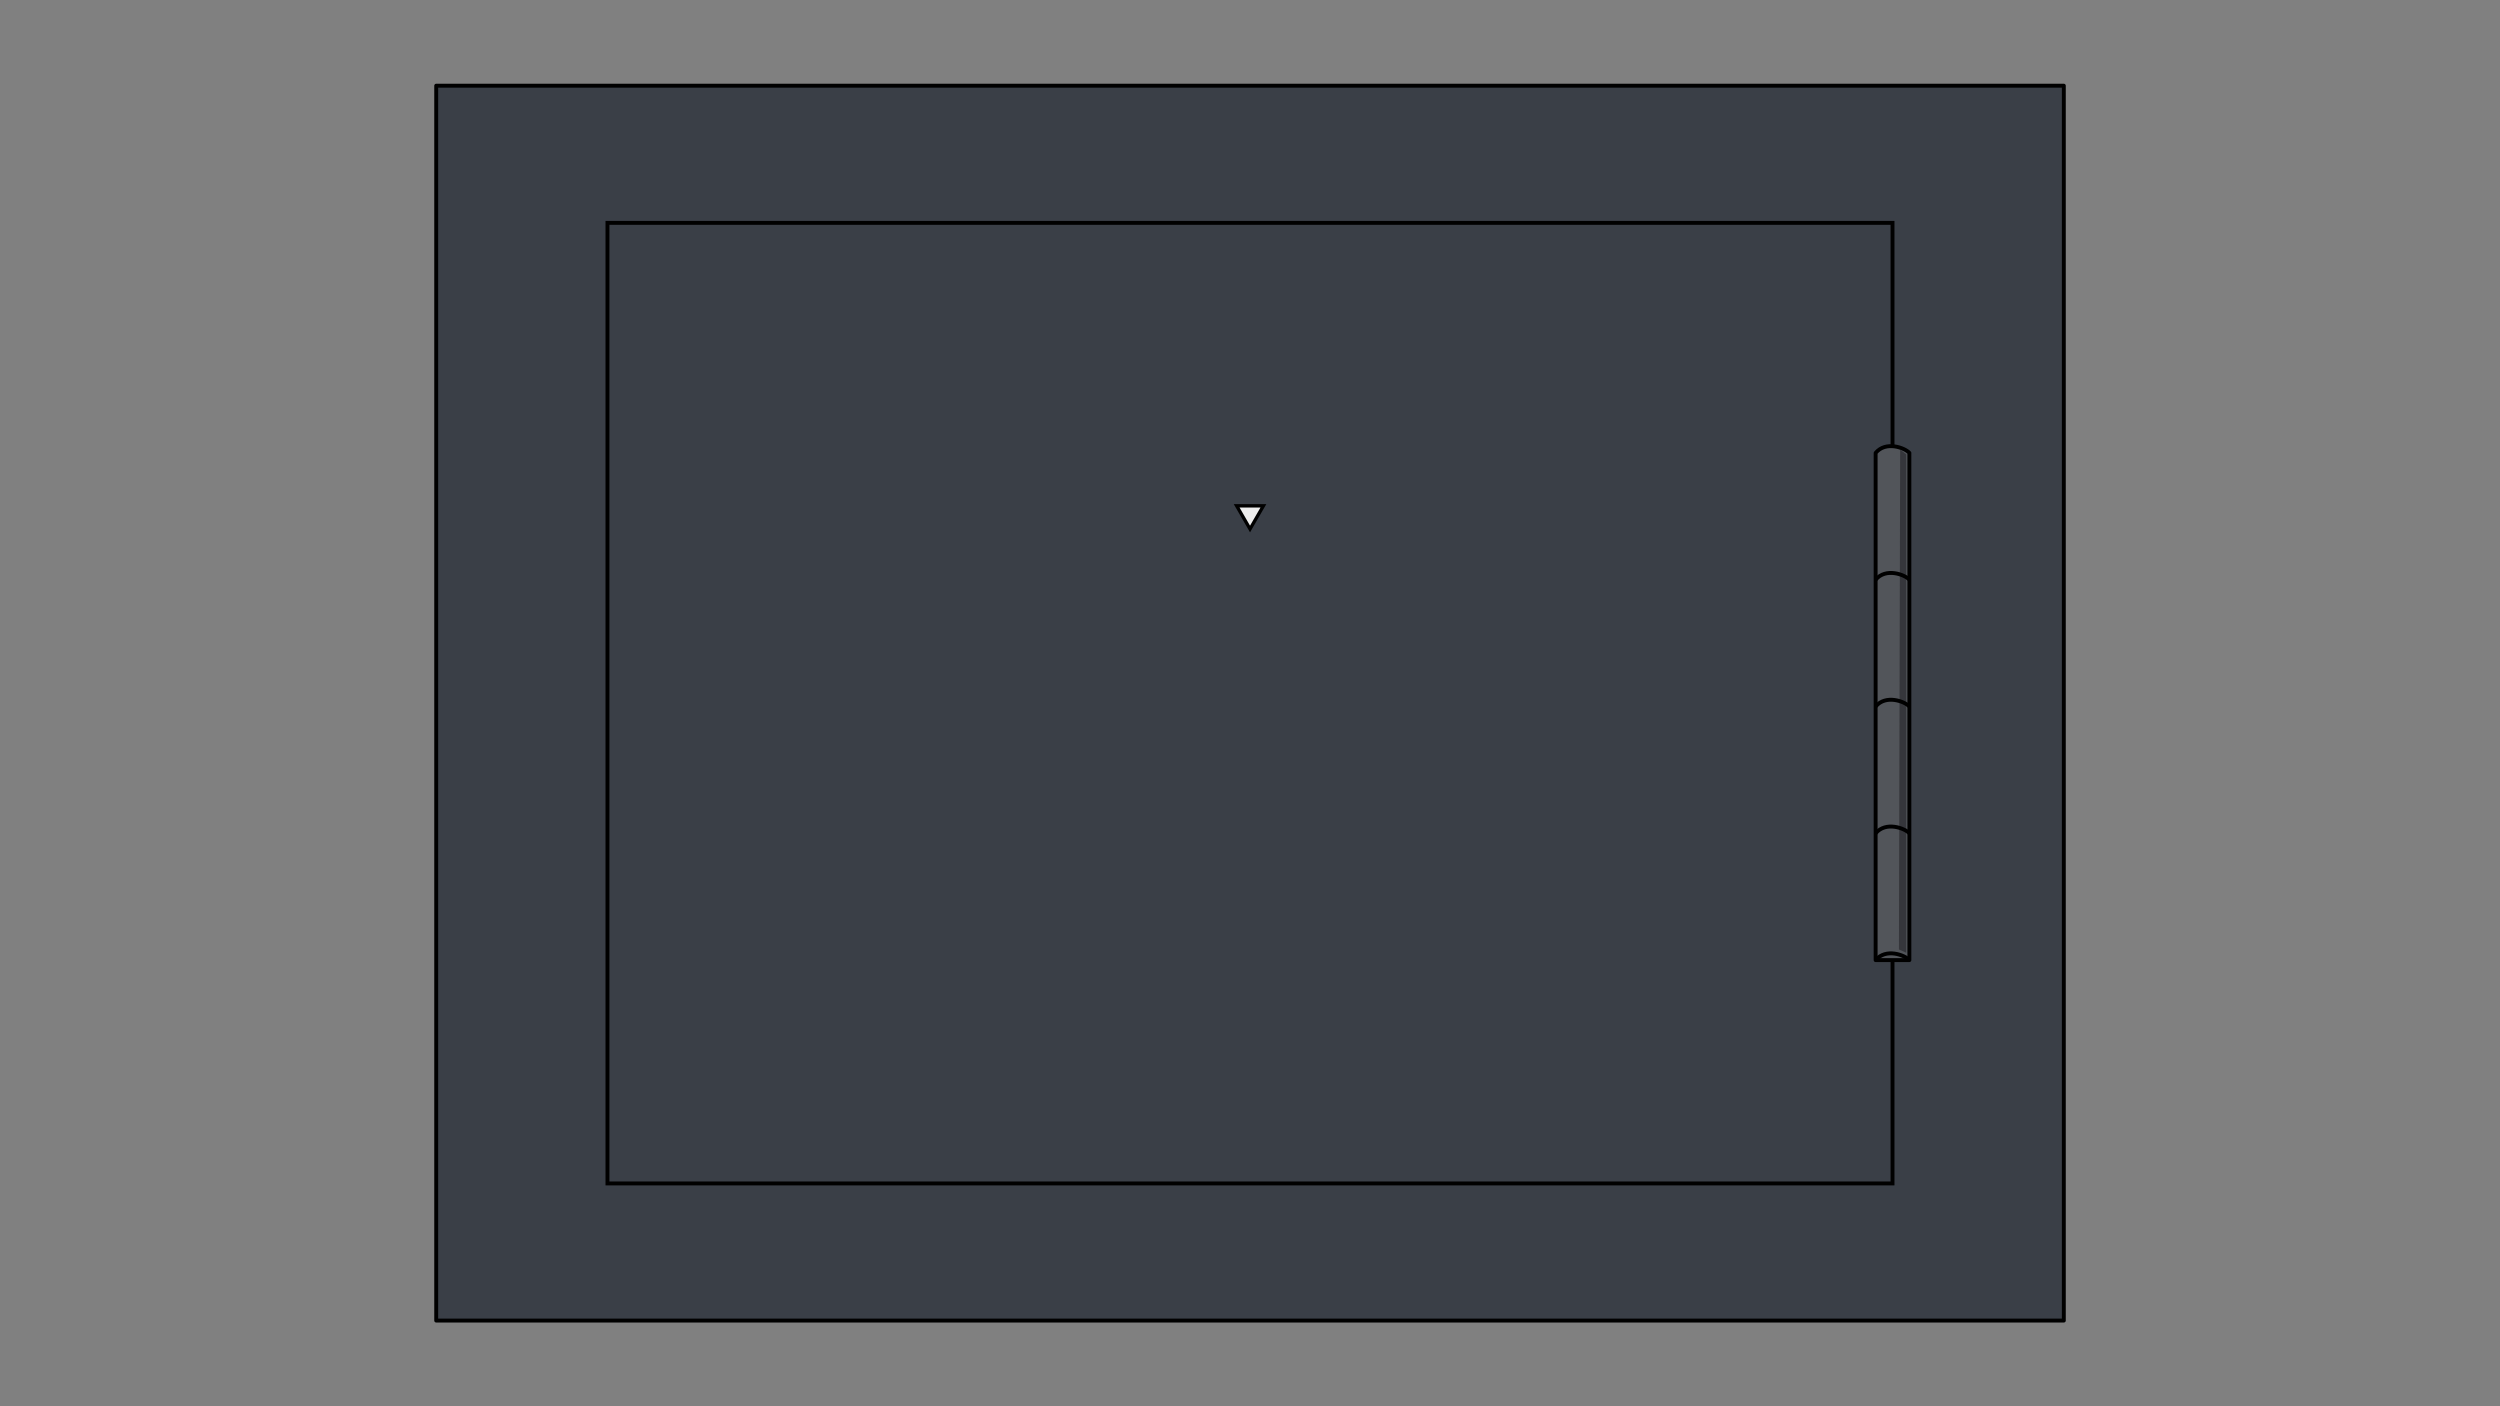 <?xml version="1.0" encoding="UTF-8"?>
<svg width="1920" height="1080" version="1.1" viewBox="0 0 1920 1080" xml:space="preserve" xmlns="http://www.w3.org/2000/svg"><rect x="0" y="0" width="1920" height="1080" fill="#808080" stroke="none"/><rect x="335.01" y="65.804" width="1250" height="948.39" ry="3.877" fill="#3a3f47"/><path d="m335.01 1014.2v-948.39h1250v948.39z" fill="none" stroke="#000" stroke-linejoin="round" stroke-width="3"/><g transform="matrix(4.991 0 0 4.991 473.84 -26.949)"><path d="m-1.464 39.693h197.74v147.81h-197.74z" fill="#3a3f47" stroke="#000" stroke-width=".601"/></g><g transform="translate(150.21 -110.64)"><path transform="matrix(10.264 0 0 10.264 -183.72 -484.24)" d="m96.798 97.541-1.001-1.734h1.001 1.001l-0.501 0.867z" fill="#ededed" stroke="#000" stroke-width=".25"/></g><g><path d="m1466.4 348.49v388.88h-25.922v-388.88l0.025-0.661c7.742-9.384 22.303-3.959 25.922 0z" fill="#52555a" stroke="#000" stroke-linejoin="round" stroke-width="3"/><path d="m1464 348.96v382.74l-5.619-2.477 0.936-383.97z" fill="#2b2b2f" fill-opacity=".713"/><path d="m1440.5 445.21c7.742-9.384 22.303-3.959 25.922 0" fill="none" stroke="#000" stroke-linejoin="round" stroke-width="3"/><path d="m1440.5 542.6c7.742-9.384 22.303-3.959 25.922 0" fill="none" stroke="#000" stroke-linejoin="round" stroke-width="3"/><path d="m1440.5 639.98c7.742-9.384 22.303-3.959 25.922 0" fill="none" stroke="#000" stroke-linejoin="round" stroke-width="3"/><path d="m1440.5 737.37c7.742-9.384 22.303-3.959 25.922 0" fill="none" stroke="#000" stroke-linejoin="round" stroke-width="3"/></g></svg>
